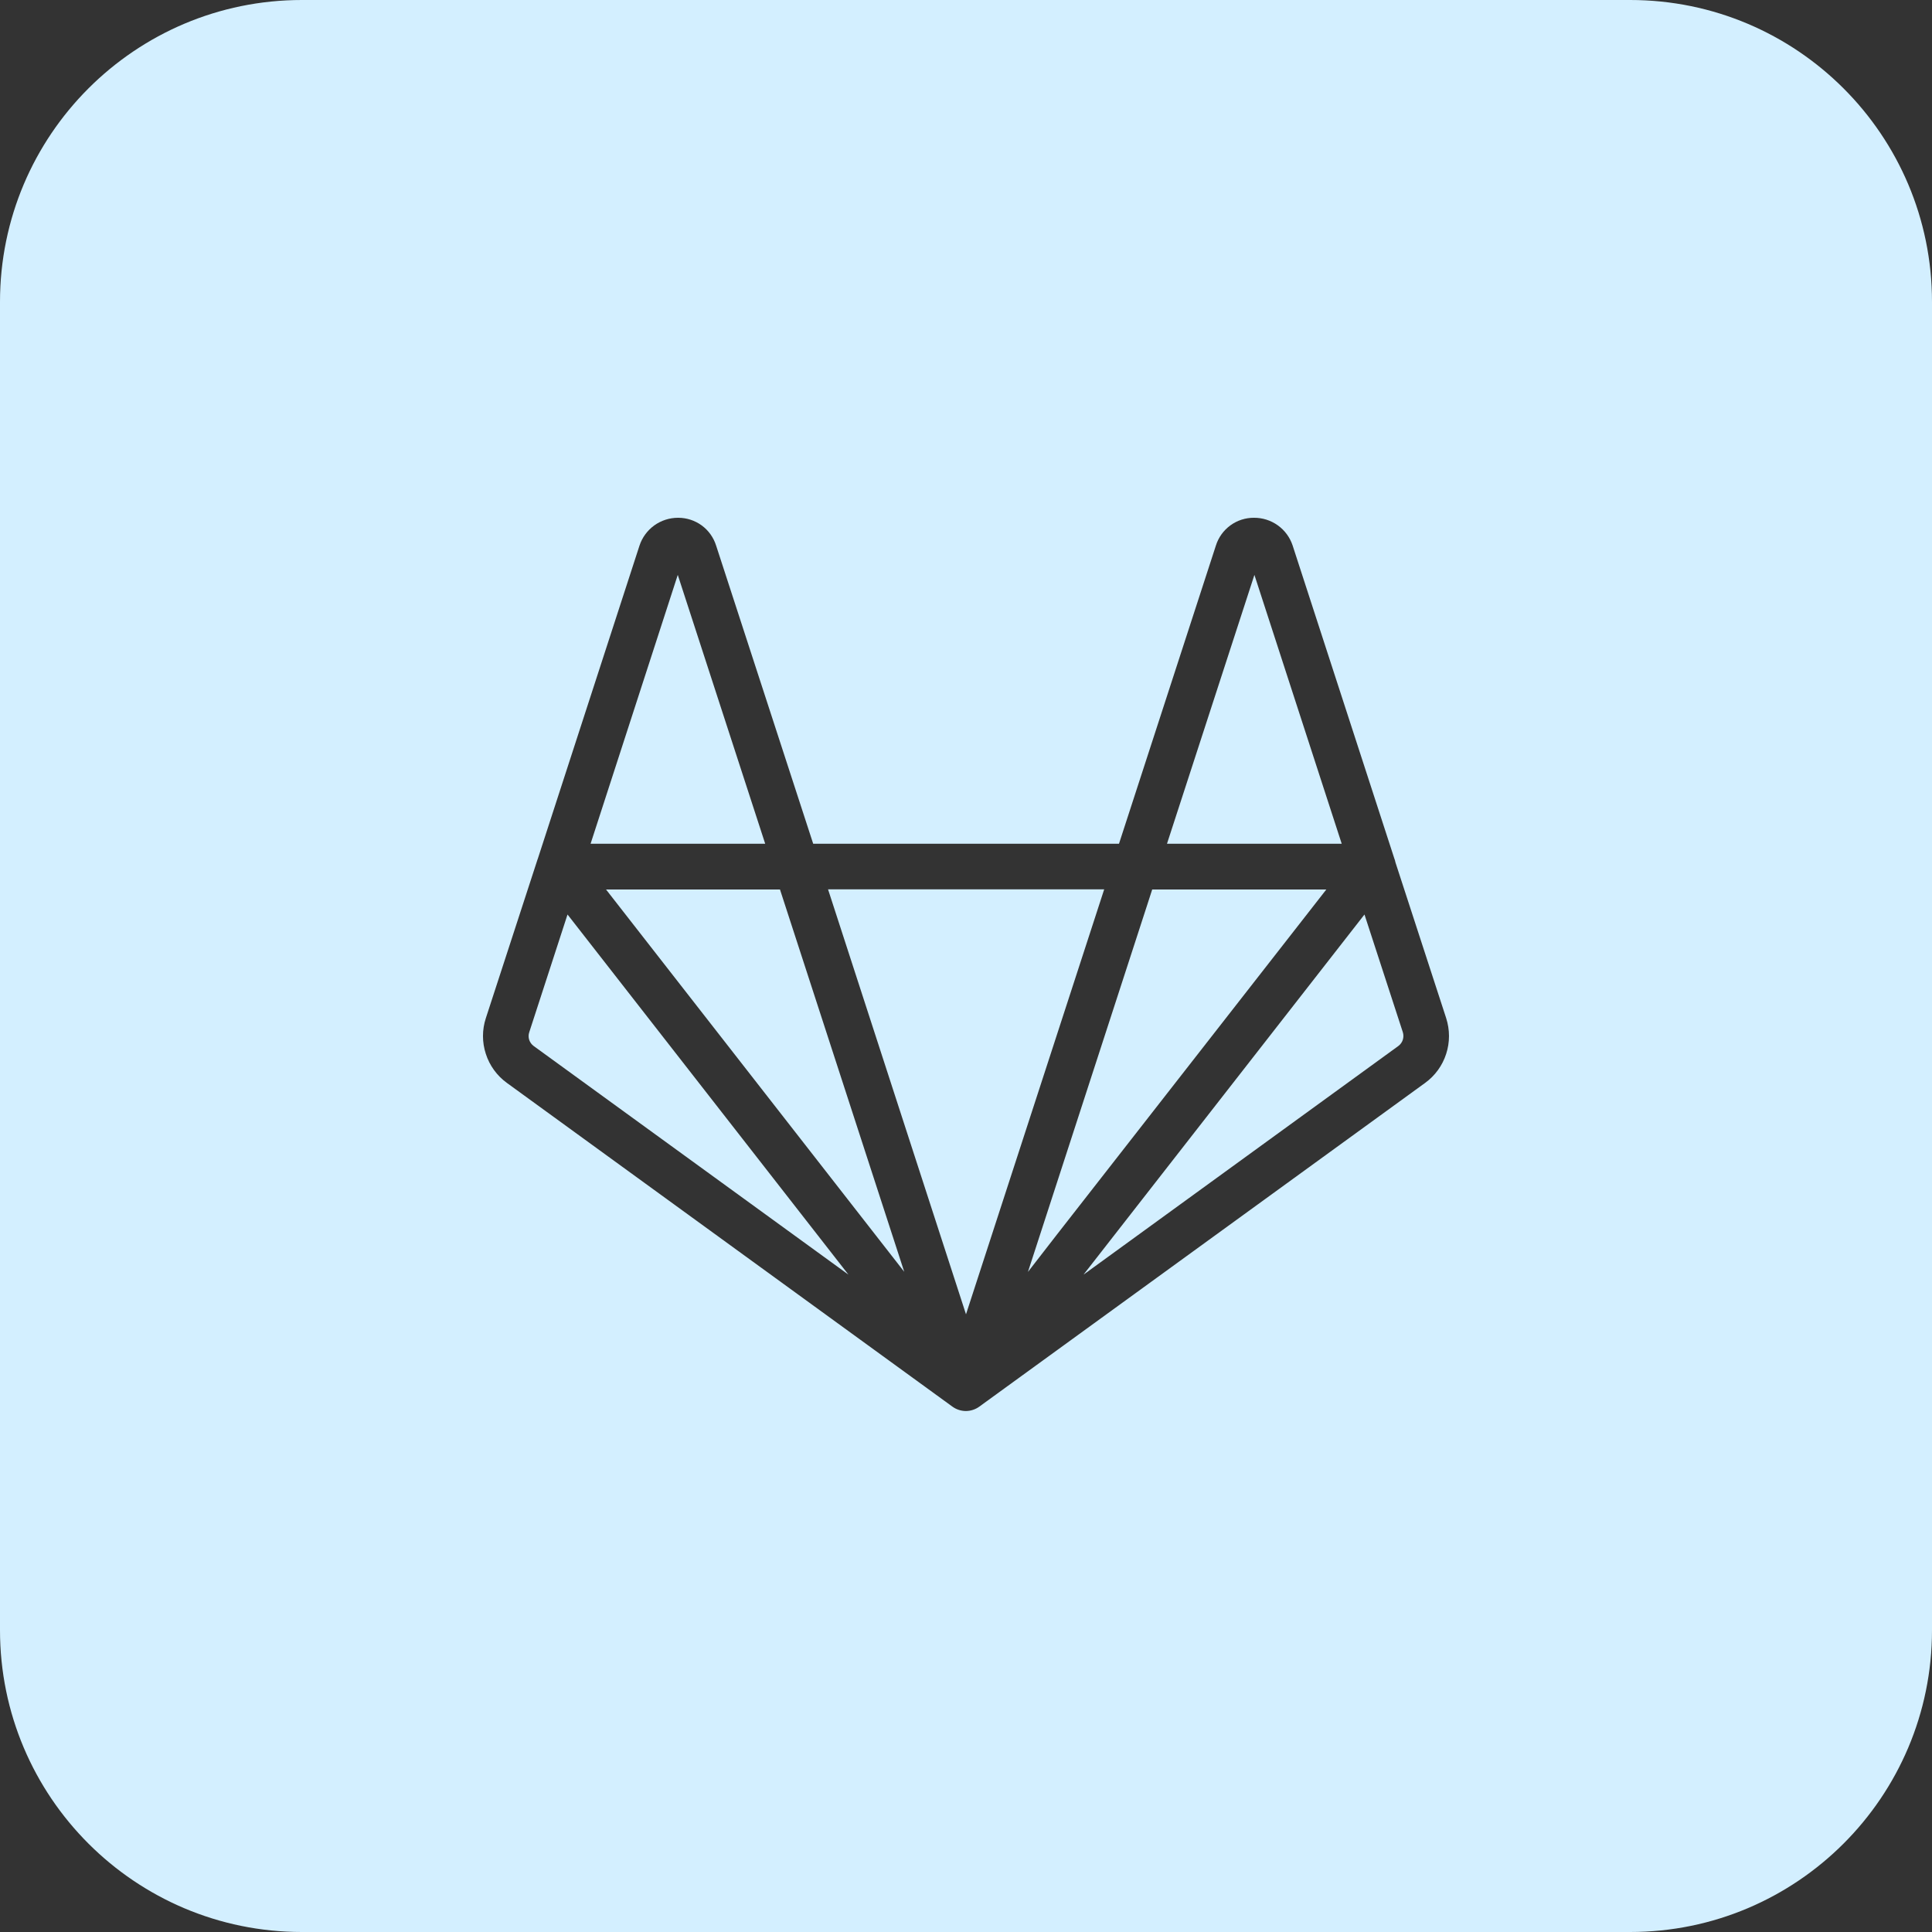 <?xml version="1.0" encoding="UTF-8" standalone="no"?>
<svg
   width="32"
   height="32"
   viewBox="0 0 32 32"
   fill="none"
   version="1.1"
   id="svg18"
   sodipodi:docname="gitlab-white.svg"
   inkscape:version="1.1.2 (0a00cf5339, 2022-02-04)"
   xmlns:inkscape="http://www.inkscape.org/namespaces/inkscape"
   xmlns:sodipodi="http://sodipodi.sourceforge.net/DTD/sodipodi-0.dtd"
   xmlns="http://www.w3.org/2000/svg"
   xmlns:svg="http://www.w3.org/2000/svg">
  <rect x="0" y="0" width="32" height="32" fill="#333333" stroke="none"/>
  <defs
     id="defs22" />
  <sodipodi:namedview
     id="namedview20"
     pagecolor="#a4a4a4"
     bordercolor="#666666"
     borderopacity="1.0"
     inkscape:pageshadow="2"
     inkscape:pageopacity="0"
     inkscape:pagecheckerboard="0"
     showgrid="false"
     inkscape:zoom="25.8125"
     inkscape:cx="15.98063"
     inkscape:cy="16"
     inkscape:window-width="1920"
     inkscape:window-height="1006"
     inkscape:window-x="0"
     inkscape:window-y="0"
     inkscape:window-maximized="1"
     inkscape:current-layer="svg18" />
  <path
     d="M14.977 21.065L12.919 14.733H10.038L14.977 21.065Z"
     fill="white"
     id="path2"
     style="fill:#d3efff;fill-opacity:1" />
  <path
     d="M18.999 14.996L17.026 21.067L17.499 20.457L21.968 14.733H19.084L18.999 14.996Z"
     fill="white"
     id="path4"
     style="fill:#d3efff;fill-opacity:1" />
  <path
     d="M22.223 13.975L20.777 9.522L19.329 13.975H22.223Z"
     fill="white"
     id="path6"
     style="fill:#d3efff;fill-opacity:1" />
  <path
     d="M18.289 14.73H13.715L16 21.769L18.289 14.73Z"
     fill="white"
     id="path8"
     style="fill:#d3efff;fill-opacity:1" />
  <path
     d="M12.674 13.975L11.226 9.522L9.782 13.975H12.674Z"
     fill="white"
     id="path10"
     style="fill:#d3efff;fill-opacity:1" />
  <path
     d="M8.765 17.223C8.779 17.264 8.804 17.299 8.839 17.325L14.053 21.112L9.4 15.147L8.766 17.097C8.752 17.138 8.752 17.182 8.765 17.223Z"
     fill="white"
     id="path12"
     style="fill:#d3efff;fill-opacity:1" />
  <path
     d="M17.948 21.111L23.161 17.325C23.196 17.299 23.222 17.263 23.235 17.222C23.248 17.181 23.248 17.137 23.235 17.096L22.6 15.147L17.965 21.088L17.948 21.111Z"
     fill="white"
     id="path14"
     style="fill:#d3efff;fill-opacity:1" />
  <path
     fill-rule="evenodd"
     clip-rule="evenodd"
     d="M0 5C0 2.239 2.239 0 5 0H27C29.761 0 32 2.239 32 5V27C32 29.761 29.761 32 27 32H5C2.239 32 0 29.761 0 27V5ZM23.113 14.284L23.953 16.863C24.015 17.056 24.016 17.263 23.953 17.456C23.891 17.649 23.769 17.817 23.605 17.936L16.222 23.297C16.158 23.344 16.08 23.37 16 23.371C15.92 23.371 15.841 23.346 15.776 23.299L8.395 17.936C8.231 17.817 8.109 17.649 8.047 17.456C7.984 17.264 7.984 17.056 8.047 16.864L8.902 14.239L8.904 14.233C8.905 14.231 8.907 14.228 8.907 14.226L10.592 9.037C10.636 8.903 10.722 8.786 10.836 8.703C10.95 8.621 11.088 8.576 11.229 8.576H11.233C11.373 8.576 11.509 8.62 11.623 8.703C11.736 8.786 11.819 8.903 11.861 9.036L13.469 13.975H18.534L20.139 9.036C20.181 8.902 20.265 8.785 20.379 8.702C20.492 8.619 20.63 8.575 20.77 8.576C20.911 8.575 21.049 8.619 21.164 8.701C21.279 8.783 21.364 8.899 21.409 9.032L23.093 14.215C23.102 14.238 23.109 14.261 23.113 14.284Z"
     fill="white"
     id="path16"
     style="fill:#d3efff;fill-opacity:1" />
</svg>
